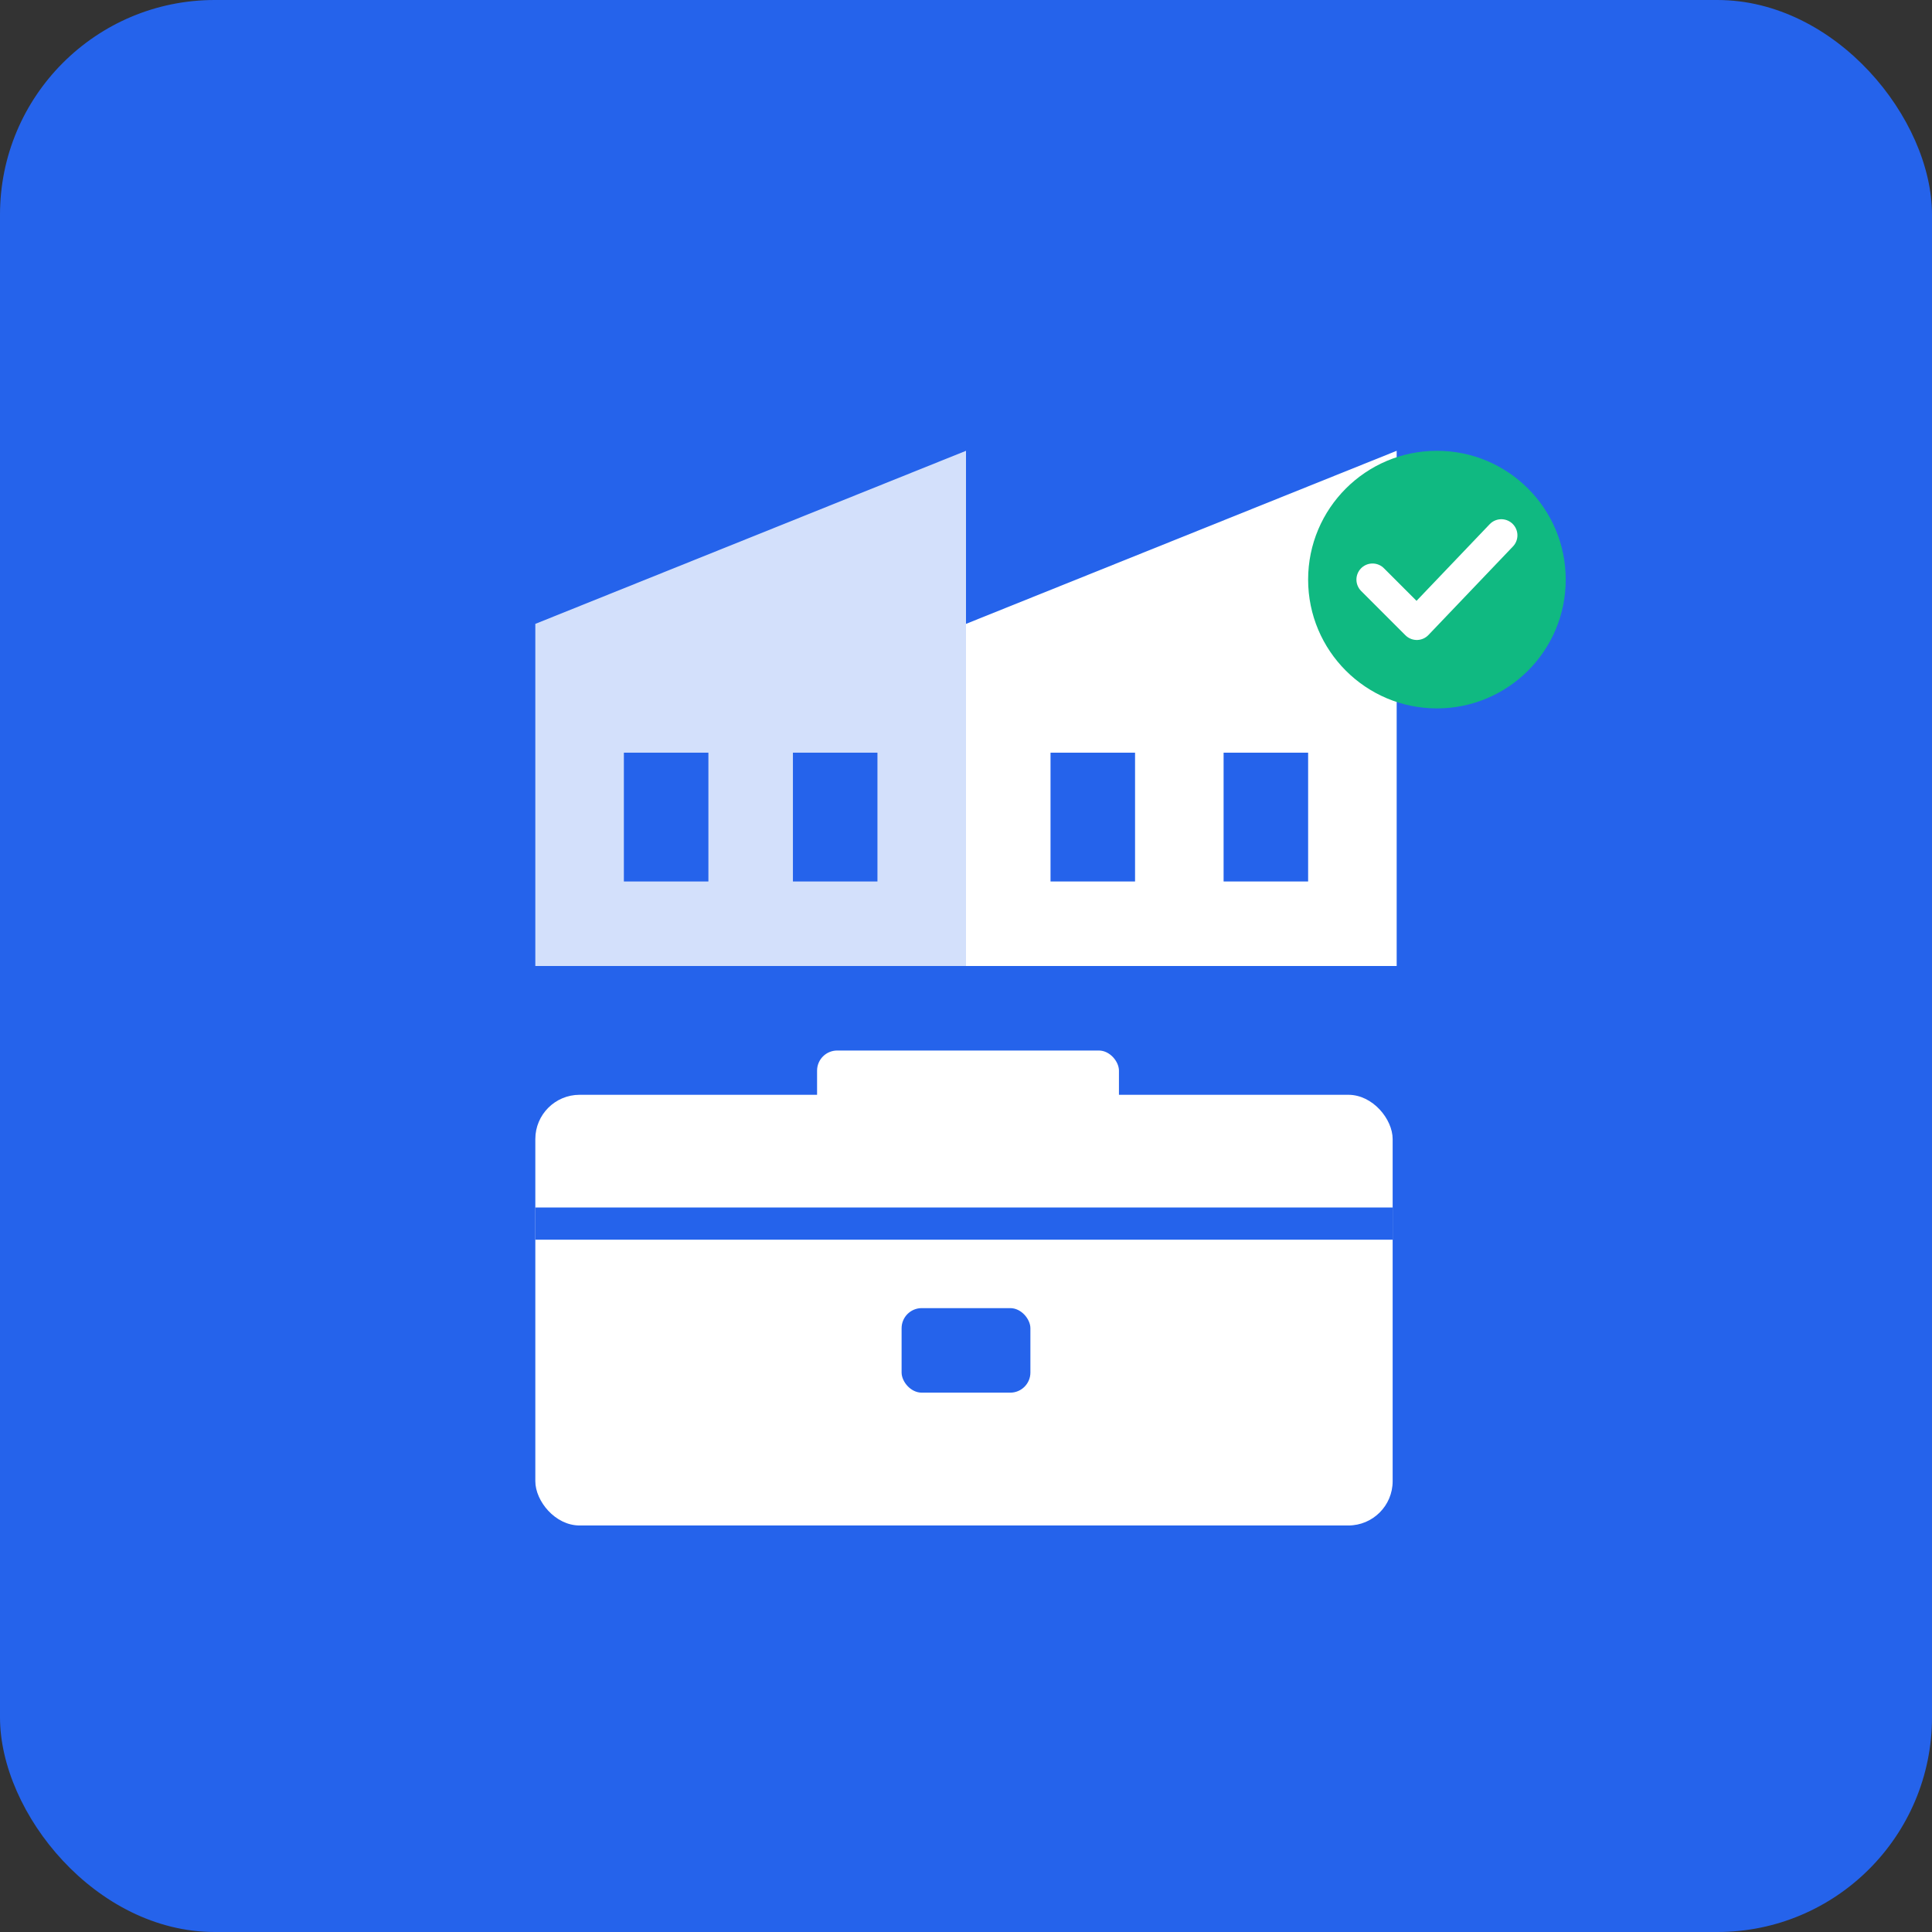 <svg width="180" height="180" viewBox="0 0 180 180" fill="none" xmlns="http://www.w3.org/2000/svg">
  <rect x="0" y="0" width="180" height="180" fill="#333333" stroke="none"/>
  <rect width="180" height="180" rx="20" fill="#2563eb"/>
  <g transform="translate(30, 30)">
    <!-- House/Building icon -->
    <path d="M60 28.125L100.125 12L100.125 60L60 60Z" fill="#ffffff"/>
    <path d="M19.875 28.125L60 12L60 60L19.875 60Z" fill="#ffffff" opacity="0.8"/>
    <rect x="28.125" y="40.125" width="7.875" height="12" fill="#2563eb"/>
    <rect x="43.875" y="40.125" width="7.875" height="12" fill="#2563eb"/>
    <rect x="67.875" y="40.125" width="7.875" height="12" fill="#2563eb"/>
    <rect x="84" y="40.125" width="7.875" height="12" fill="#2563eb"/>
    
    <!-- Briefcase/Business icon -->
    <rect x="19.875" y="72" width="79.875" height="40.125" rx="4.125" fill="#ffffff"/>
    <rect x="46.125" y="67.875" width="28.125" height="7.875" rx="1.875" fill="#ffffff"/>
    <path d="M19.875 84L99.75 84" stroke="#2563eb" stroke-width="3"/>
    <rect x="54" y="91.875" width="12" height="7.875" fill="#2563eb" rx="1.875"/>
    
    <!-- Checkmark indicator -->
    <circle cx="103.875" cy="24" r="12" fill="#10b981"/>
    <path d="M97.875 24L102 28.125L109.875 19.875" stroke="#ffffff" stroke-width="3" stroke-linecap="round" stroke-linejoin="round"/>
  </g>
</svg>